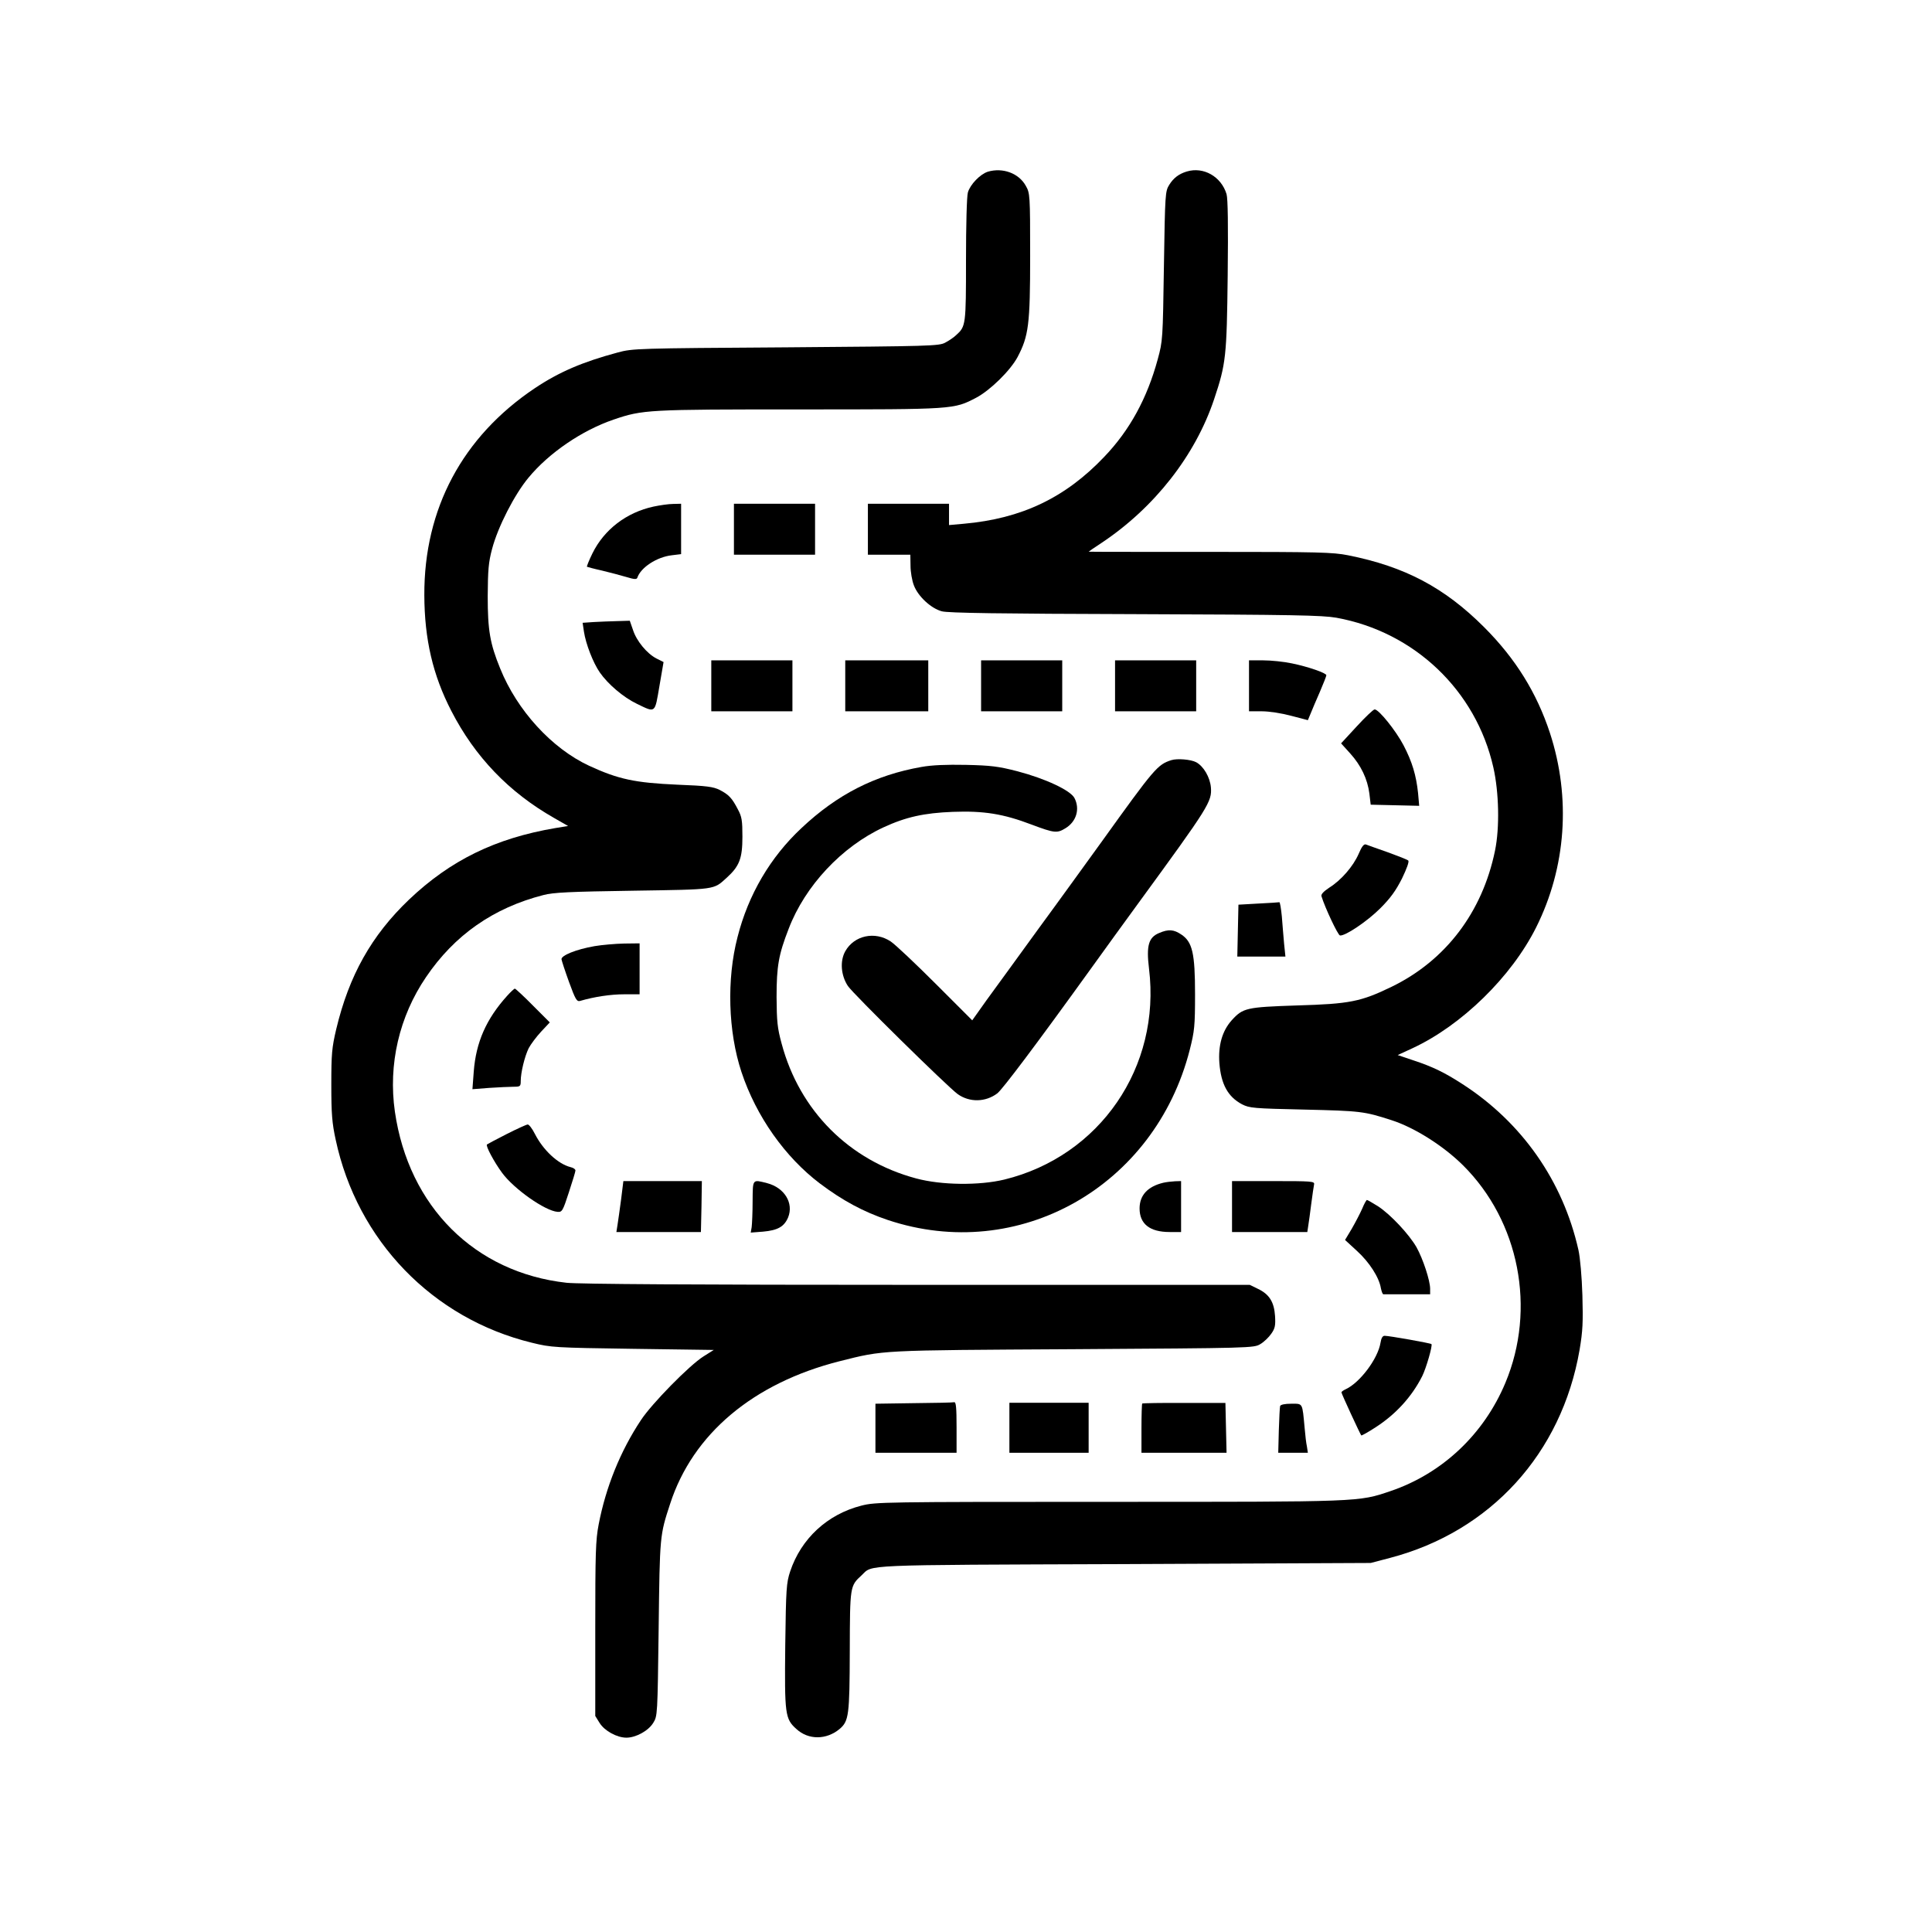 <?xml version="1.0" standalone="no"?>
<!DOCTYPE svg PUBLIC "-//W3C//DTD SVG 20010904//EN"
 "http://www.w3.org/TR/2001/REC-SVG-20010904/DTD/svg10.dtd">
<svg version="1.0" xmlns="http://www.w3.org/2000/svg"
 width="1024pt" height="1024pt" viewBox="0 0 1024 1024"
 preserveAspectRatio="xMidYMid meet">

<g transform="translate(0,1024) scale(0.1,-0.1)"
fill="#000000" stroke="none">
<path d="M5236 9330 c-41 -13 -94 -68 -106 -110 -6 -19 -10 -177 -10 -358 0
-345 -1 -352 -52 -398 -12 -12 -39 -30 -58 -40 -33 -18 -79 -19 -845 -25 -787
-5 -812 -6 -890 -27 -186 -50 -311 -103 -441 -190 -383 -257 -587 -639 -585
-1097 1 -234 45 -423 143 -613 125 -243 305 -431 544 -567 l75 -43 -68 -11
c-317 -54 -555 -170 -775 -379 -199 -190 -318 -402 -386 -687 -23 -98 -26
-130 -26 -295 0 -153 4 -203 23 -290 114 -535 514 -949 1041 -1077 102 -25
118 -26 534 -32 l429 -6 -54 -34 c-75 -47 -275 -251 -332 -338 -109 -164 -186
-355 -224 -553 -16 -83 -18 -151 -18 -555 l0 -460 23 -37 c26 -42 92 -78 142
-78 50 0 116 36 142 78 23 37 23 40 29 502 6 494 6 492 61 660 120 370 440
639 897 755 239 60 203 58 1241 64 940 6 956 6 990 27 19 11 45 36 58 55 20
28 23 44 20 94 -5 74 -30 115 -91 144 l-43 21 -1763 0 c-1184 0 -1793 4 -1858
11 -486 54 -837 403 -910 907 -36 251 23 504 165 713 151 223 357 367 622 435
53 14 140 18 475 23 446 7 425 4 497 69 67 61 83 102 83 217 0 86 -3 106 -24
145 -31 60 -48 78 -96 103 -34 17 -68 22 -225 28 -223 10 -311 28 -467 100
-198 92 -382 293 -472 516 -54 132 -66 203 -66 383 1 138 4 179 23 250 31 118
119 289 193 378 109 132 284 251 451 308 155 53 181 54 987 54 822 0 816 0
935 62 74 39 181 144 219 215 59 112 67 172 67 537 0 324 -1 332 -23 371 -37
67 -122 98 -201 75z"/>
<path d="M6290 9331 c-42 -13 -70 -34 -93 -71 -21 -34 -22 -46 -28 -430 -6
-390 -6 -396 -33 -495 -56 -206 -148 -375 -283 -516 -207 -218 -439 -328 -745
-355 l-78 -7 0 57 0 56 -215 0 -215 0 0 -135 0 -135 113 0 112 0 1 -59 c0 -32
8 -79 18 -104 22 -58 91 -122 148 -137 31 -9 315 -13 1023 -15 847 -3 992 -6
1068 -19 414 -75 740 -386 832 -793 30 -132 34 -320 9 -441 -67 -327 -262
-583 -548 -722 -163 -79 -222 -91 -501 -99 -270 -9 -287 -13 -347 -79 -50 -56
-72 -133 -65 -227 9 -112 45 -178 120 -218 40 -20 59 -22 332 -28 296 -7 315
-9 460 -56 122 -39 275 -136 379 -239 299 -297 389 -761 225 -1153 -114 -273
-335 -481 -609 -574 -171 -58 -152 -57 -1495 -57 -1196 0 -1234 -1 -1309 -20
-181 -46 -320 -175 -378 -349 -20 -61 -22 -90 -26 -390 -4 -369 -1 -391 59
-445 64 -59 159 -58 229 0 49 42 53 71 54 414 1 345 1 344 63 401 61 57 -28
54 1388 59 l1310 6 103 27 c533 140 909 554 1004 1102 17 101 19 147 15 290
-3 98 -12 200 -21 240 -82 365 -299 676 -616 880 -91 59 -156 91 -256 124
l-86 29 78 36 c261 121 525 379 656 641 159 318 185 687 73 1030 -70 213 -182
394 -349 561 -210 210 -420 321 -721 381 -81 16 -153 18 -732 18 -354 0 -643
0 -643 1 0 1 31 22 69 47 279 186 496 462 596 761 63 188 67 227 72 656 3 268
1 406 -6 431 -28 93 -122 147 -211 120z"/>
<path d="M3464 7555 c-144 -31 -262 -122 -324 -248 -18 -37 -31 -69 -29 -71 2
-1 38 -11 79 -20 41 -10 99 -25 129 -34 43 -13 55 -14 59 -4 18 54 103 110
183 119 l49 6 0 133 0 134 -42 -1 c-24 0 -71 -7 -104 -14z"/>
<path d="M3890 7435 l0 -135 215 0 215 0 0 135 0 135 -215 0 -215 0 0 -135z"/>
<path d="M3146 6943 l-58 -4 7 -47 c10 -65 48 -164 84 -216 43 -62 125 -132
196 -166 101 -49 95 -53 120 93 l22 128 -38 19 c-50 26 -105 92 -124 151 l-17
49 -66 -2 c-37 -1 -93 -3 -126 -5z"/>
<path d="M3770 6605 l0 -135 215 0 215 0 0 135 0 135 -215 0 -215 0 0 -135z"/>
<path d="M4480 6605 l0 -135 220 0 220 0 0 135 0 135 -220 0 -220 0 0 -135z"/>
<path d="M5200 6605 l0 -135 215 0 215 0 0 135 0 135 -215 0 -215 0 0 -135z"/>
<path d="M5910 6605 l0 -135 215 0 215 0 0 135 0 135 -215 0 -215 0 0 -135z"/>
<path d="M6620 6605 l0 -135 68 0 c39 0 104 -10 156 -24 l88 -23 15 36 c8 20
30 72 49 115 19 44 34 83 34 87 0 12 -99 46 -183 63 -42 9 -110 16 -152 16
l-75 0 0 -135z"/>
<path d="M7191 6390 l-83 -90 48 -53 c58 -64 92 -136 102 -213 l7 -59 129 -3
128 -3 -6 68 c-10 94 -31 165 -77 253 -41 78 -131 190 -153 190 -7 0 -50 -41
-95 -90z"/>
<path d="M6208 6211 c-73 -24 -88 -41 -368 -431 -74 -102 -223 -309 -334 -460
-110 -151 -234 -323 -277 -381 l-76 -107 -194 194 c-107 107 -214 208 -238
224 -84 56 -194 32 -241 -52 -29 -52 -23 -128 14 -184 28 -42 528 -534 582
-573 63 -45 148 -43 210 4 28 22 205 257 499 665 65 91 178 246 250 345 373
511 389 536 383 612 -5 54 -39 112 -78 133 -28 15 -101 21 -132 11z"/>
<path d="M4884 6175 c-245 -43 -446 -145 -636 -324 -165 -154 -282 -353 -339
-578 -58 -223 -50 -501 21 -715 78 -235 231 -451 416 -591 121 -91 231 -150
359 -193 693 -232 1416 176 1601 902 25 99 28 125 28 294 0 218 -14 278 -73
317 -40 27 -68 29 -117 8 -56 -23 -69 -66 -54 -189 64 -521 -260 -994 -767
-1118 -133 -32 -333 -30 -467 6 -355 95 -618 359 -713 714 -23 84 -26 118 -27
247 0 164 11 226 64 362 87 228 282 436 503 538 119 55 215 76 367 82 164 6
267 -10 419 -68 120 -45 134 -46 178 -19 58 35 78 102 48 160 -21 41 -154 103
-302 142 -101 26 -140 31 -273 34 -105 2 -181 -1 -236 -11z"/>
<path d="M7201 5714 c-29 -66 -92 -139 -156 -179 -30 -20 -44 -35 -41 -45 19
-62 87 -206 98 -208 26 -5 144 74 214 144 54 54 82 93 115 158 25 52 39 90 33
95 -5 5 -54 24 -109 44 -55 19 -107 38 -115 41 -11 4 -22 -10 -39 -50z"/>
<path d="M6670 5451 l-106 -6 -3 -137 -3 -138 127 0 128 0 -7 68 c-3 37 -9
102 -12 145 -4 42 -10 76 -13 75 -3 -1 -53 -4 -111 -7z"/>
<path d="M3150 5225 c-97 -17 -175 -49 -174 -69 1 -8 19 -63 40 -121 34 -93
41 -105 59 -100 75 22 162 35 233 35 l82 0 0 135 0 135 -82 -1 c-46 -1 -117
-7 -158 -14z"/>
<path d="M2688 4962 c-111 -123 -165 -246 -177 -401 l-7 -94 90 7 c49 3 106 6
128 6 35 0 38 2 38 30 0 46 21 131 42 174 11 21 41 61 66 88 l46 49 -89 89
c-49 50 -93 90 -96 90 -4 0 -22 -17 -41 -38z"/>
<path d="M2685 4229 c-55 -28 -102 -53 -104 -55 -8 -7 38 -93 80 -150 63 -86
228 -202 294 -207 24 -2 28 4 60 103 19 58 35 110 35 116 0 7 -12 15 -26 18
-67 17 -145 90 -189 176 -14 28 -31 50 -38 50 -6 0 -57 -23 -112 -51z"/>
<path d="M3292 3883 c-7 -54 -16 -115 -19 -135 l-6 -38 224 0 224 0 3 135 2
135 -208 0 -208 0 -12 -97z"/>
<path d="M3989 3873 c0 -60 -3 -121 -5 -137 l-5 -29 65 5 c78 7 112 26 133 75
31 76 -19 158 -111 182 -79 20 -76 24 -77 -96z"/>
<path d="M6165 3971 c-83 -20 -125 -67 -125 -136 0 -82 54 -125 159 -125 l61
0 0 135 0 135 -32 -1 c-18 -1 -46 -4 -63 -8z"/>
<path d="M6530 3845 l0 -135 200 0 199 0 5 33 c3 17 10 70 16 117 6 47 13 93
15 103 3 16 -13 17 -216 17 l-219 0 0 -135z"/>
<path d="M7220 3834 c-11 -25 -36 -73 -55 -106 l-36 -60 63 -58 c66 -60 118
-141 127 -198 4 -18 9 -33 14 -32 4 0 61 0 127 0 l120 0 0 29 c0 44 -38 159
-72 220 -40 70 -140 176 -205 218 -29 18 -55 33 -58 33 -3 0 -15 -21 -25 -46z"/>
<path d="M7317 3123 c-14 -85 -109 -211 -184 -246 -13 -6 -23 -13 -23 -17 0
-7 99 -221 105 -228 2 -2 36 17 76 43 107 69 192 162 247 271 21 42 56 163 49
170 -5 5 -224 44 -248 44 -11 0 -18 -12 -22 -37z"/>
<path d="M4843 2803 l-203 -3 0 -130 0 -130 215 0 215 0 0 135 c0 103 -3 134
-12 133 -7 -2 -104 -4 -215 -5z"/>
<path d="M5350 2673 l0 -133 210 0 210 0 0 133 0 132 -210 0 -210 0 0 -132z"/>
<path d="M6054 2801 c-2 -2 -4 -62 -4 -133 l0 -128 225 0 226 0 -3 132 -3 132
-218 0 c-120 1 -220 -1 -223 -3z"/>
<path d="M6785 2788 c-2 -7 -5 -66 -7 -130 l-3 -118 79 0 78 0 -5 33 c-4 17
-9 61 -12 97 -13 137 -8 130 -71 130 -35 0 -56 -5 -59 -12z"/>
</g>
</svg>
